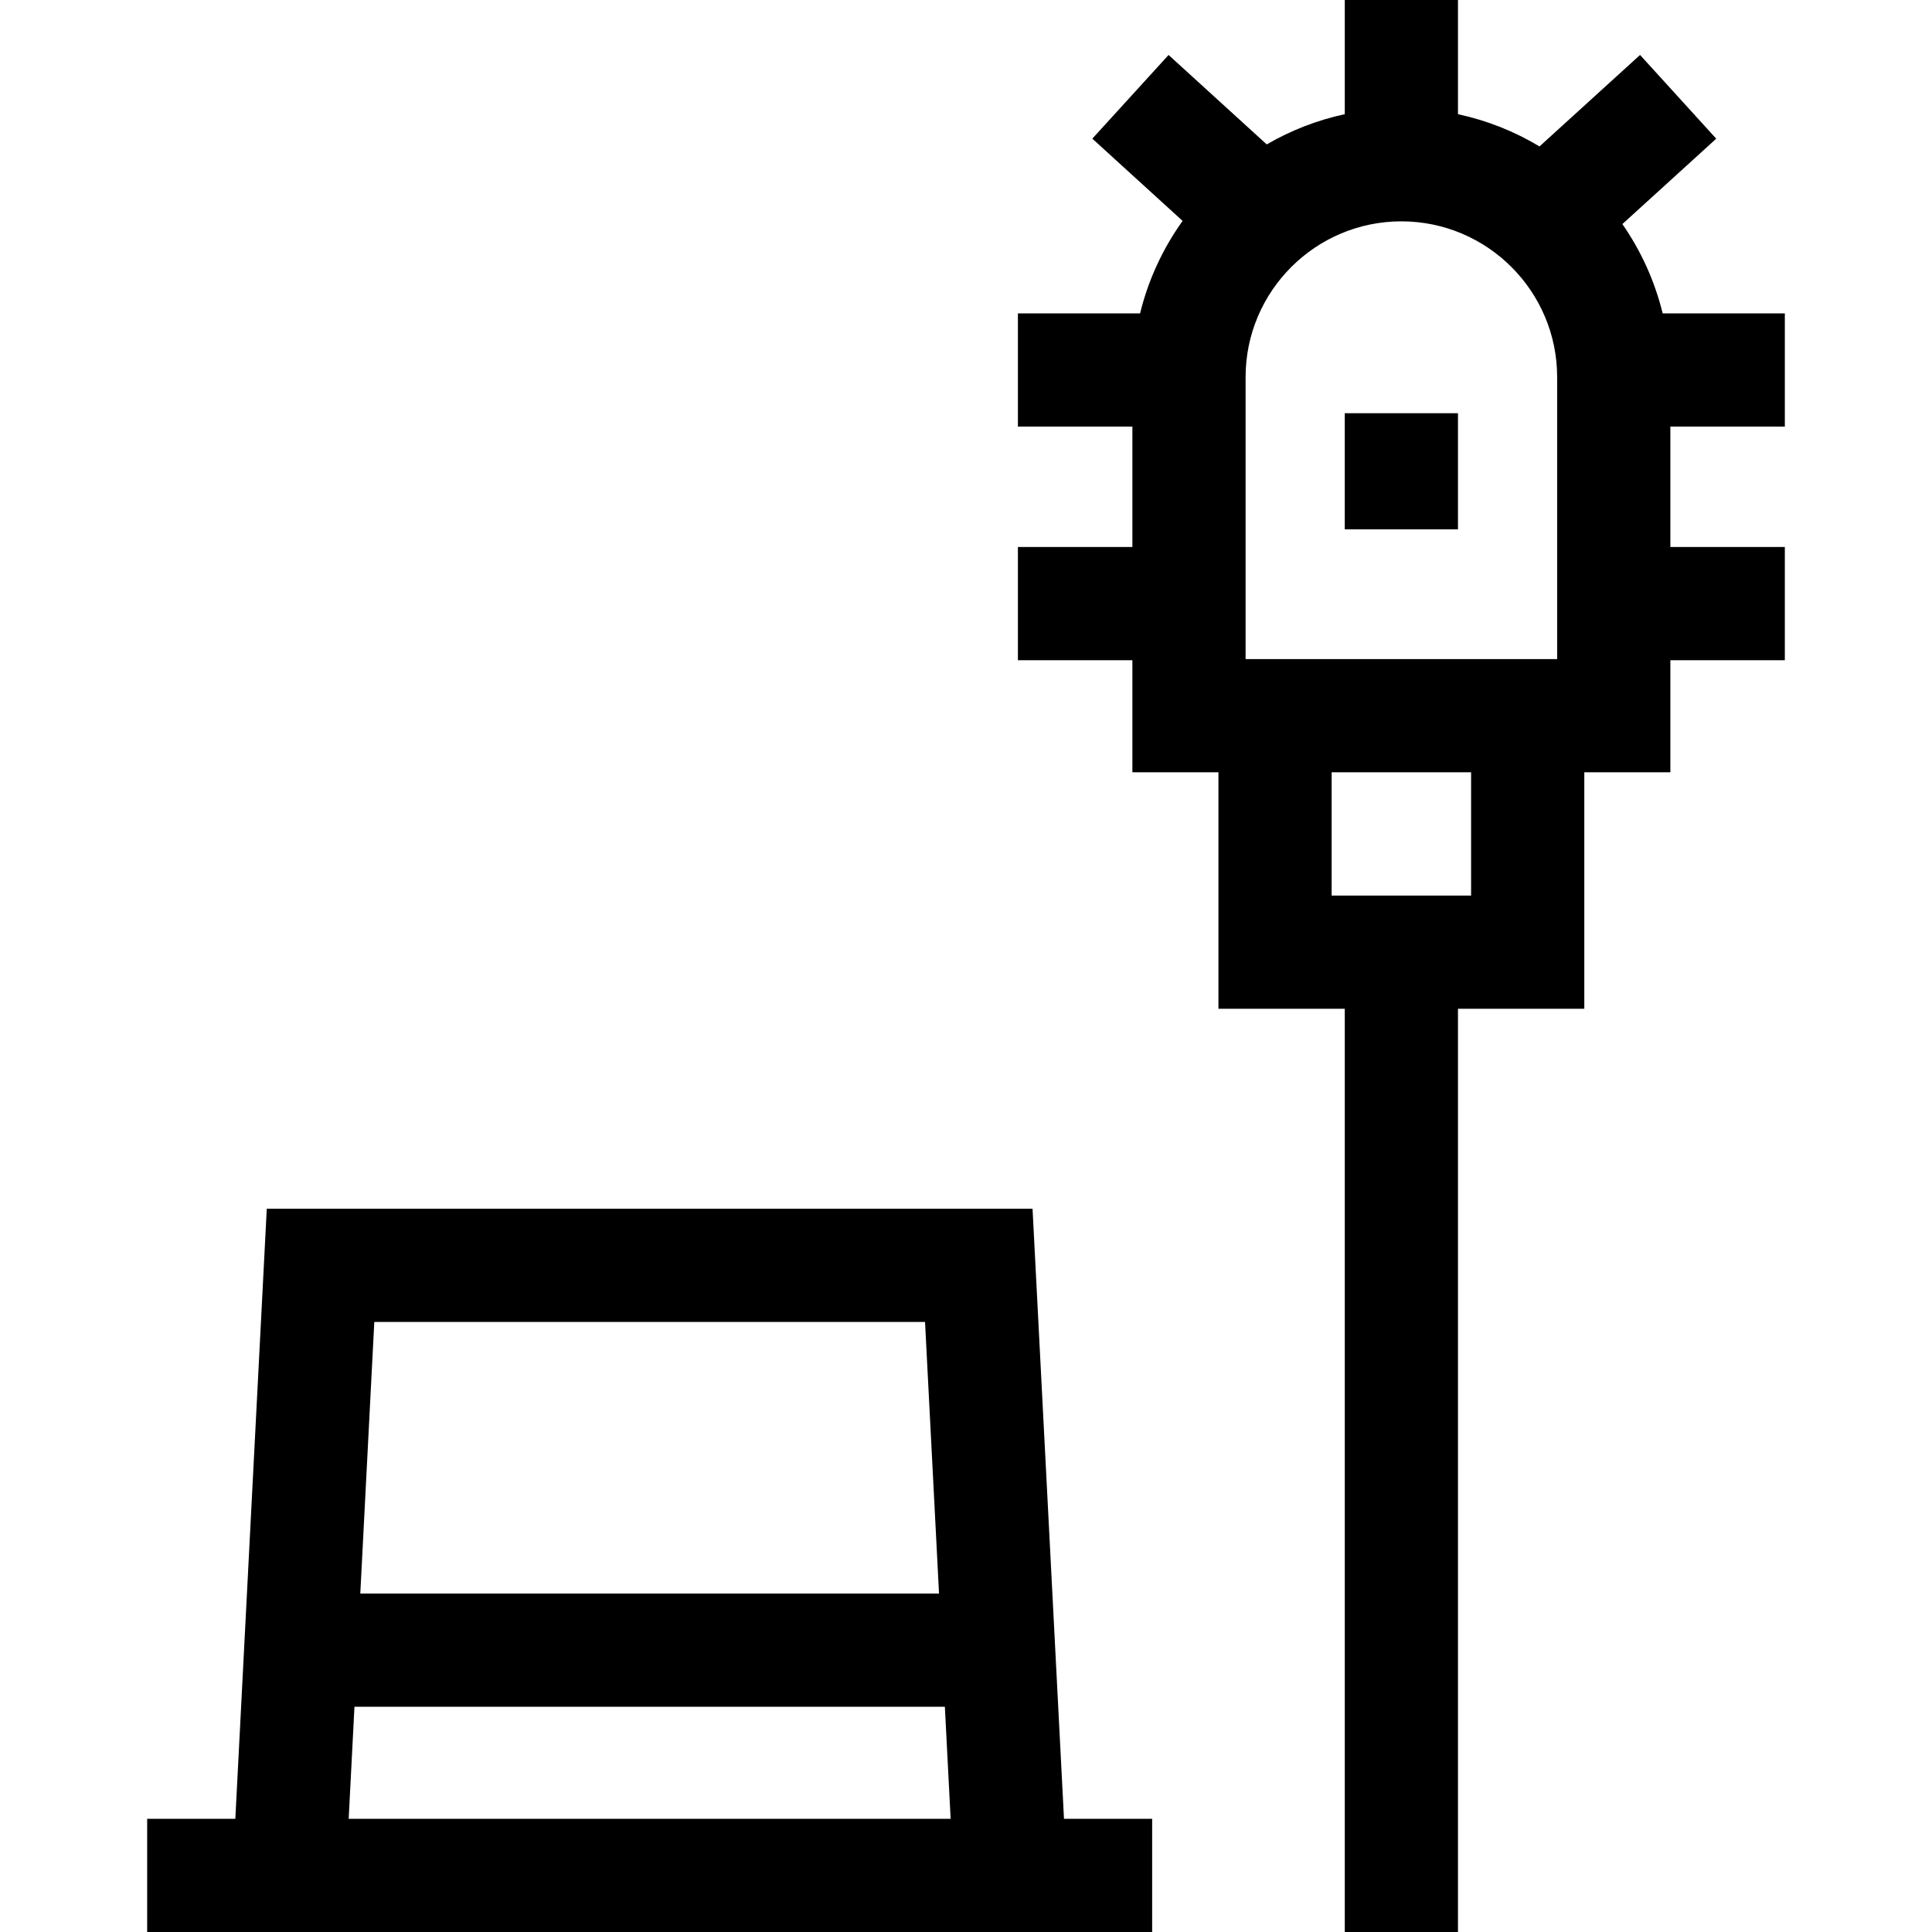 <svg id="Capa_1" enable-background="new 0 0 512 512" height="512" viewBox="0 0 512 512" width="512" xmlns="http://www.w3.org/2000/svg"><g id="XMLID_1312_"><path id="XMLID_1315_" d="m273.635 320.333h-202.937l-8.333 161.667h-23.365v30h266.333v-30h-23.365zm-28.493 30 3.71 71.978h-153.371l3.71-71.978zm-152.738 131.667 1.53-29.688h156.464l1.53 29.688z"/><path id="XMLID_1319_" d="m473 113.054v-30h-32.378c-2.1-8.607-5.763-16.603-10.675-23.674l24.873-22.628-20.188-22.19-26.648 24.243c-6.588-3.959-13.866-6.879-21.606-8.543v-30.262h-30v30.261c-7.381 1.588-14.336 4.326-20.679 8.01l-26.016-23.703-20.204 22.177 23.926 21.798c-5.211 7.276-9.088 15.562-11.271 24.511h-32.378v30h30.339v31.91h-30.339v30h30.339v29.702h22.805v62.667h33.479v244.667h30v-244.667h33.478v-62.667h22.805v-29.702h30.338v-30h-30.339v-31.91zm-142.906-13.112c0-22.764 18.52-41.283 41.283-41.283s41.283 18.52 41.283 41.283v74.724h-82.566zm59.761 137.391h-36.957v-32.667h36.957z"/><path id="XMLID_1321_" d="m356.377 109.506h30v30.776h-30z"/></g></svg>
